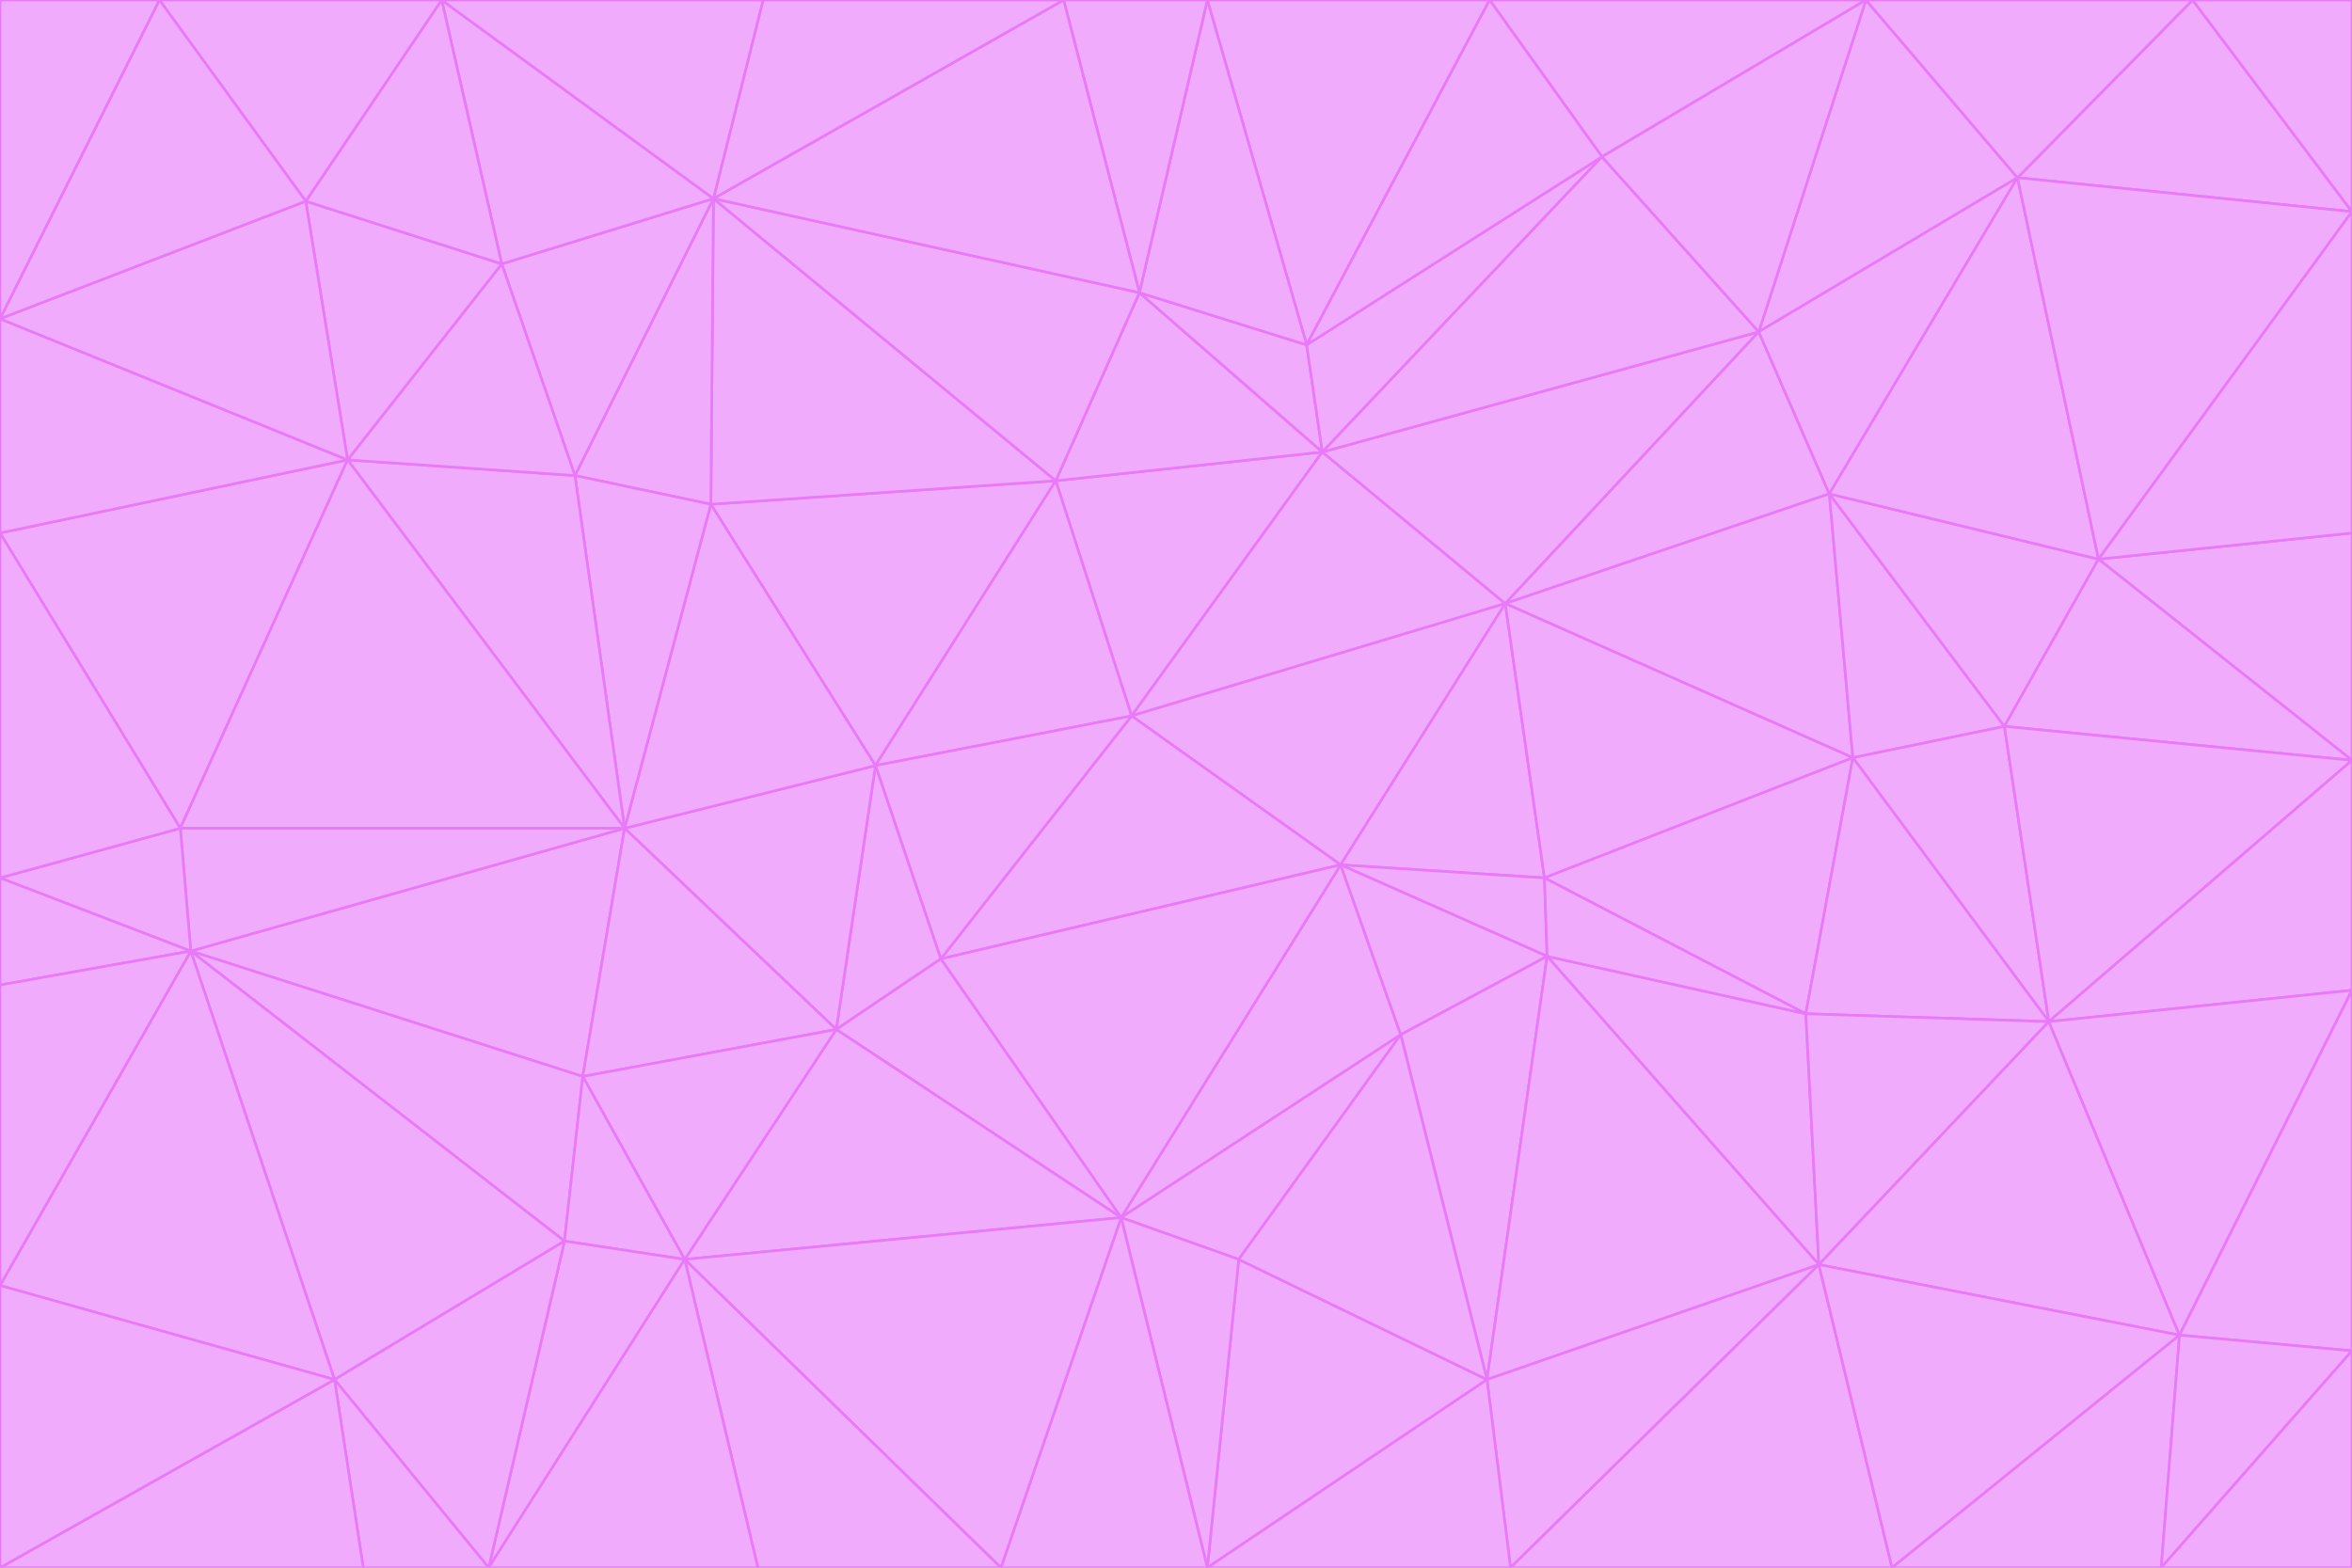 <svg id="visual" viewBox="0 0 900 600" width="900" height="600" xmlns="http://www.w3.org/2000/svg" xmlns:xlink="http://www.w3.org/1999/xlink" version="1.1"><g stroke-width="1" stroke-linejoin="bevel"><path d="M433 274L506 173L404 184Z" fill="#f0abfc" stroke="#e879f9"></path><path d="M506 173L436 112L404 184Z" fill="#f0abfc" stroke="#e879f9"></path><path d="M500 132L436 112L506 173Z" fill="#f0abfc" stroke="#e879f9"></path><path d="M433 274L576 231L506 173Z" fill="#f0abfc" stroke="#e879f9"></path><path d="M506 173L613 60L500 132Z" fill="#f0abfc" stroke="#e879f9"></path><path d="M433 274L513 331L576 231Z" fill="#f0abfc" stroke="#e879f9"></path><path d="M272 193L335 293L404 184Z" fill="#f0abfc" stroke="#e879f9"></path><path d="M404 184L335 293L433 274Z" fill="#f0abfc" stroke="#e879f9"></path><path d="M433 274L360 367L513 331Z" fill="#f0abfc" stroke="#e879f9"></path><path d="M513 331L591 336L576 231Z" fill="#f0abfc" stroke="#e879f9"></path><path d="M335 293L360 367L433 274Z" fill="#f0abfc" stroke="#e879f9"></path><path d="M513 331L592 366L591 336Z" fill="#f0abfc" stroke="#e879f9"></path><path d="M273 76L272 193L404 184Z" fill="#f0abfc" stroke="#e879f9"></path><path d="M335 293L320 394L360 367Z" fill="#f0abfc" stroke="#e879f9"></path><path d="M429 466L536 396L513 331Z" fill="#f0abfc" stroke="#e879f9"></path><path d="M536 396L592 366L513 331Z" fill="#f0abfc" stroke="#e879f9"></path><path d="M570 0L462 0L500 132Z" fill="#f0abfc" stroke="#e879f9"></path><path d="M500 132L462 0L436 112Z" fill="#f0abfc" stroke="#e879f9"></path><path d="M436 112L273 76L404 184Z" fill="#f0abfc" stroke="#e879f9"></path><path d="M673 127L506 173L576 231Z" fill="#f0abfc" stroke="#e879f9"></path><path d="M673 127L613 60L506 173Z" fill="#f0abfc" stroke="#e879f9"></path><path d="M673 127L576 231L700 189Z" fill="#f0abfc" stroke="#e879f9"></path><path d="M462 0L407 0L436 112Z" fill="#f0abfc" stroke="#e879f9"></path><path d="M239 317L320 394L335 293Z" fill="#f0abfc" stroke="#e879f9"></path><path d="M360 367L429 466L513 331Z" fill="#f0abfc" stroke="#e879f9"></path><path d="M700 189L576 231L709 290Z" fill="#f0abfc" stroke="#e879f9"></path><path d="M407 0L273 76L436 112Z" fill="#f0abfc" stroke="#e879f9"></path><path d="M273 76L220 182L272 193Z" fill="#f0abfc" stroke="#e879f9"></path><path d="M272 193L239 317L335 293Z" fill="#f0abfc" stroke="#e879f9"></path><path d="M220 182L239 317L272 193Z" fill="#f0abfc" stroke="#e879f9"></path><path d="M709 290L576 231L591 336Z" fill="#f0abfc" stroke="#e879f9"></path><path d="M714 0L570 0L613 60Z" fill="#f0abfc" stroke="#e879f9"></path><path d="M613 60L570 0L500 132Z" fill="#f0abfc" stroke="#e879f9"></path><path d="M320 394L429 466L360 367Z" fill="#f0abfc" stroke="#e879f9"></path><path d="M696 484L691 388L592 366Z" fill="#f0abfc" stroke="#e879f9"></path><path d="M691 388L709 290L591 336Z" fill="#f0abfc" stroke="#e879f9"></path><path d="M429 466L474 482L536 396Z" fill="#f0abfc" stroke="#e879f9"></path><path d="M592 366L691 388L591 336Z" fill="#f0abfc" stroke="#e879f9"></path><path d="M407 0L292 0L273 76Z" fill="#f0abfc" stroke="#e879f9"></path><path d="M273 76L192 101L220 182Z" fill="#f0abfc" stroke="#e879f9"></path><path d="M569 528L592 366L536 396Z" fill="#f0abfc" stroke="#e879f9"></path><path d="M169 0L192 101L273 76Z" fill="#f0abfc" stroke="#e879f9"></path><path d="M73 364L223 412L239 317Z" fill="#f0abfc" stroke="#e879f9"></path><path d="M239 317L223 412L320 394Z" fill="#f0abfc" stroke="#e879f9"></path><path d="M320 394L262 482L429 466Z" fill="#f0abfc" stroke="#e879f9"></path><path d="M462 600L569 528L474 482Z" fill="#f0abfc" stroke="#e879f9"></path><path d="M133 176L239 317L220 182Z" fill="#f0abfc" stroke="#e879f9"></path><path d="M709 290L767 278L700 189Z" fill="#f0abfc" stroke="#e879f9"></path><path d="M772 68L714 0L673 127Z" fill="#f0abfc" stroke="#e879f9"></path><path d="M784 391L767 278L709 290Z" fill="#f0abfc" stroke="#e879f9"></path><path d="M192 101L133 176L220 182Z" fill="#f0abfc" stroke="#e879f9"></path><path d="M462 600L474 482L429 466Z" fill="#f0abfc" stroke="#e879f9"></path><path d="M474 482L569 528L536 396Z" fill="#f0abfc" stroke="#e879f9"></path><path d="M223 412L262 482L320 394Z" fill="#f0abfc" stroke="#e879f9"></path><path d="M772 68L673 127L700 189Z" fill="#f0abfc" stroke="#e879f9"></path><path d="M673 127L714 0L613 60Z" fill="#f0abfc" stroke="#e879f9"></path><path d="M767 278L803 214L700 189Z" fill="#f0abfc" stroke="#e879f9"></path><path d="M803 214L772 68L700 189Z" fill="#f0abfc" stroke="#e879f9"></path><path d="M73 364L216 475L223 412Z" fill="#f0abfc" stroke="#e879f9"></path><path d="M223 412L216 475L262 482Z" fill="#f0abfc" stroke="#e879f9"></path><path d="M569 528L696 484L592 366Z" fill="#f0abfc" stroke="#e879f9"></path><path d="M691 388L784 391L709 290Z" fill="#f0abfc" stroke="#e879f9"></path><path d="M900 291L900 204L803 214Z" fill="#f0abfc" stroke="#e879f9"></path><path d="M192 101L117 77L133 176Z" fill="#f0abfc" stroke="#e879f9"></path><path d="M292 0L169 0L273 76Z" fill="#f0abfc" stroke="#e879f9"></path><path d="M696 484L784 391L691 388Z" fill="#f0abfc" stroke="#e879f9"></path><path d="M169 0L117 77L192 101Z" fill="#f0abfc" stroke="#e879f9"></path><path d="M383 600L462 600L429 466Z" fill="#f0abfc" stroke="#e879f9"></path><path d="M569 528L578 600L696 484Z" fill="#f0abfc" stroke="#e879f9"></path><path d="M383 600L429 466L262 482Z" fill="#f0abfc" stroke="#e879f9"></path><path d="M290 600L383 600L262 482Z" fill="#f0abfc" stroke="#e879f9"></path><path d="M462 600L578 600L569 528Z" fill="#f0abfc" stroke="#e879f9"></path><path d="M0 204L69 317L133 176Z" fill="#f0abfc" stroke="#e879f9"></path><path d="M133 176L69 317L239 317Z" fill="#f0abfc" stroke="#e879f9"></path><path d="M69 317L73 364L239 317Z" fill="#f0abfc" stroke="#e879f9"></path><path d="M187 600L262 482L216 475Z" fill="#f0abfc" stroke="#e879f9"></path><path d="M187 600L290 600L262 482Z" fill="#f0abfc" stroke="#e879f9"></path><path d="M900 81L839 0L772 68Z" fill="#f0abfc" stroke="#e879f9"></path><path d="M772 68L839 0L714 0Z" fill="#f0abfc" stroke="#e879f9"></path><path d="M900 81L772 68L803 214Z" fill="#f0abfc" stroke="#e879f9"></path><path d="M900 291L803 214L767 278Z" fill="#f0abfc" stroke="#e879f9"></path><path d="M784 391L900 291L767 278Z" fill="#f0abfc" stroke="#e879f9"></path><path d="M900 379L900 291L784 391Z" fill="#f0abfc" stroke="#e879f9"></path><path d="M834 511L784 391L696 484Z" fill="#f0abfc" stroke="#e879f9"></path><path d="M169 0L61 0L117 77Z" fill="#f0abfc" stroke="#e879f9"></path><path d="M0 122L0 204L133 176Z" fill="#f0abfc" stroke="#e879f9"></path><path d="M73 364L128 528L216 475Z" fill="#f0abfc" stroke="#e879f9"></path><path d="M0 122L133 176L117 77Z" fill="#f0abfc" stroke="#e879f9"></path><path d="M69 317L0 336L73 364Z" fill="#f0abfc" stroke="#e879f9"></path><path d="M73 364L0 492L128 528Z" fill="#f0abfc" stroke="#e879f9"></path><path d="M900 204L900 81L803 214Z" fill="#f0abfc" stroke="#e879f9"></path><path d="M578 600L724 600L696 484Z" fill="#f0abfc" stroke="#e879f9"></path><path d="M61 0L0 122L117 77Z" fill="#f0abfc" stroke="#e879f9"></path><path d="M834 511L900 379L784 391Z" fill="#f0abfc" stroke="#e879f9"></path><path d="M128 528L187 600L216 475Z" fill="#f0abfc" stroke="#e879f9"></path><path d="M0 204L0 336L69 317Z" fill="#f0abfc" stroke="#e879f9"></path><path d="M724 600L834 511L696 484Z" fill="#f0abfc" stroke="#e879f9"></path><path d="M0 336L0 377L73 364Z" fill="#f0abfc" stroke="#e879f9"></path><path d="M128 528L139 600L187 600Z" fill="#f0abfc" stroke="#e879f9"></path><path d="M900 81L900 0L839 0Z" fill="#f0abfc" stroke="#e879f9"></path><path d="M0 600L139 600L128 528Z" fill="#f0abfc" stroke="#e879f9"></path><path d="M61 0L0 0L0 122Z" fill="#f0abfc" stroke="#e879f9"></path><path d="M724 600L827 600L834 511Z" fill="#f0abfc" stroke="#e879f9"></path><path d="M834 511L900 517L900 379Z" fill="#f0abfc" stroke="#e879f9"></path><path d="M827 600L900 517L834 511Z" fill="#f0abfc" stroke="#e879f9"></path><path d="M0 377L0 492L73 364Z" fill="#f0abfc" stroke="#e879f9"></path><path d="M827 600L900 600L900 517Z" fill="#f0abfc" stroke="#e879f9"></path><path d="M0 492L0 600L128 528Z" fill="#f0abfc" stroke="#e879f9"></path></g></svg>